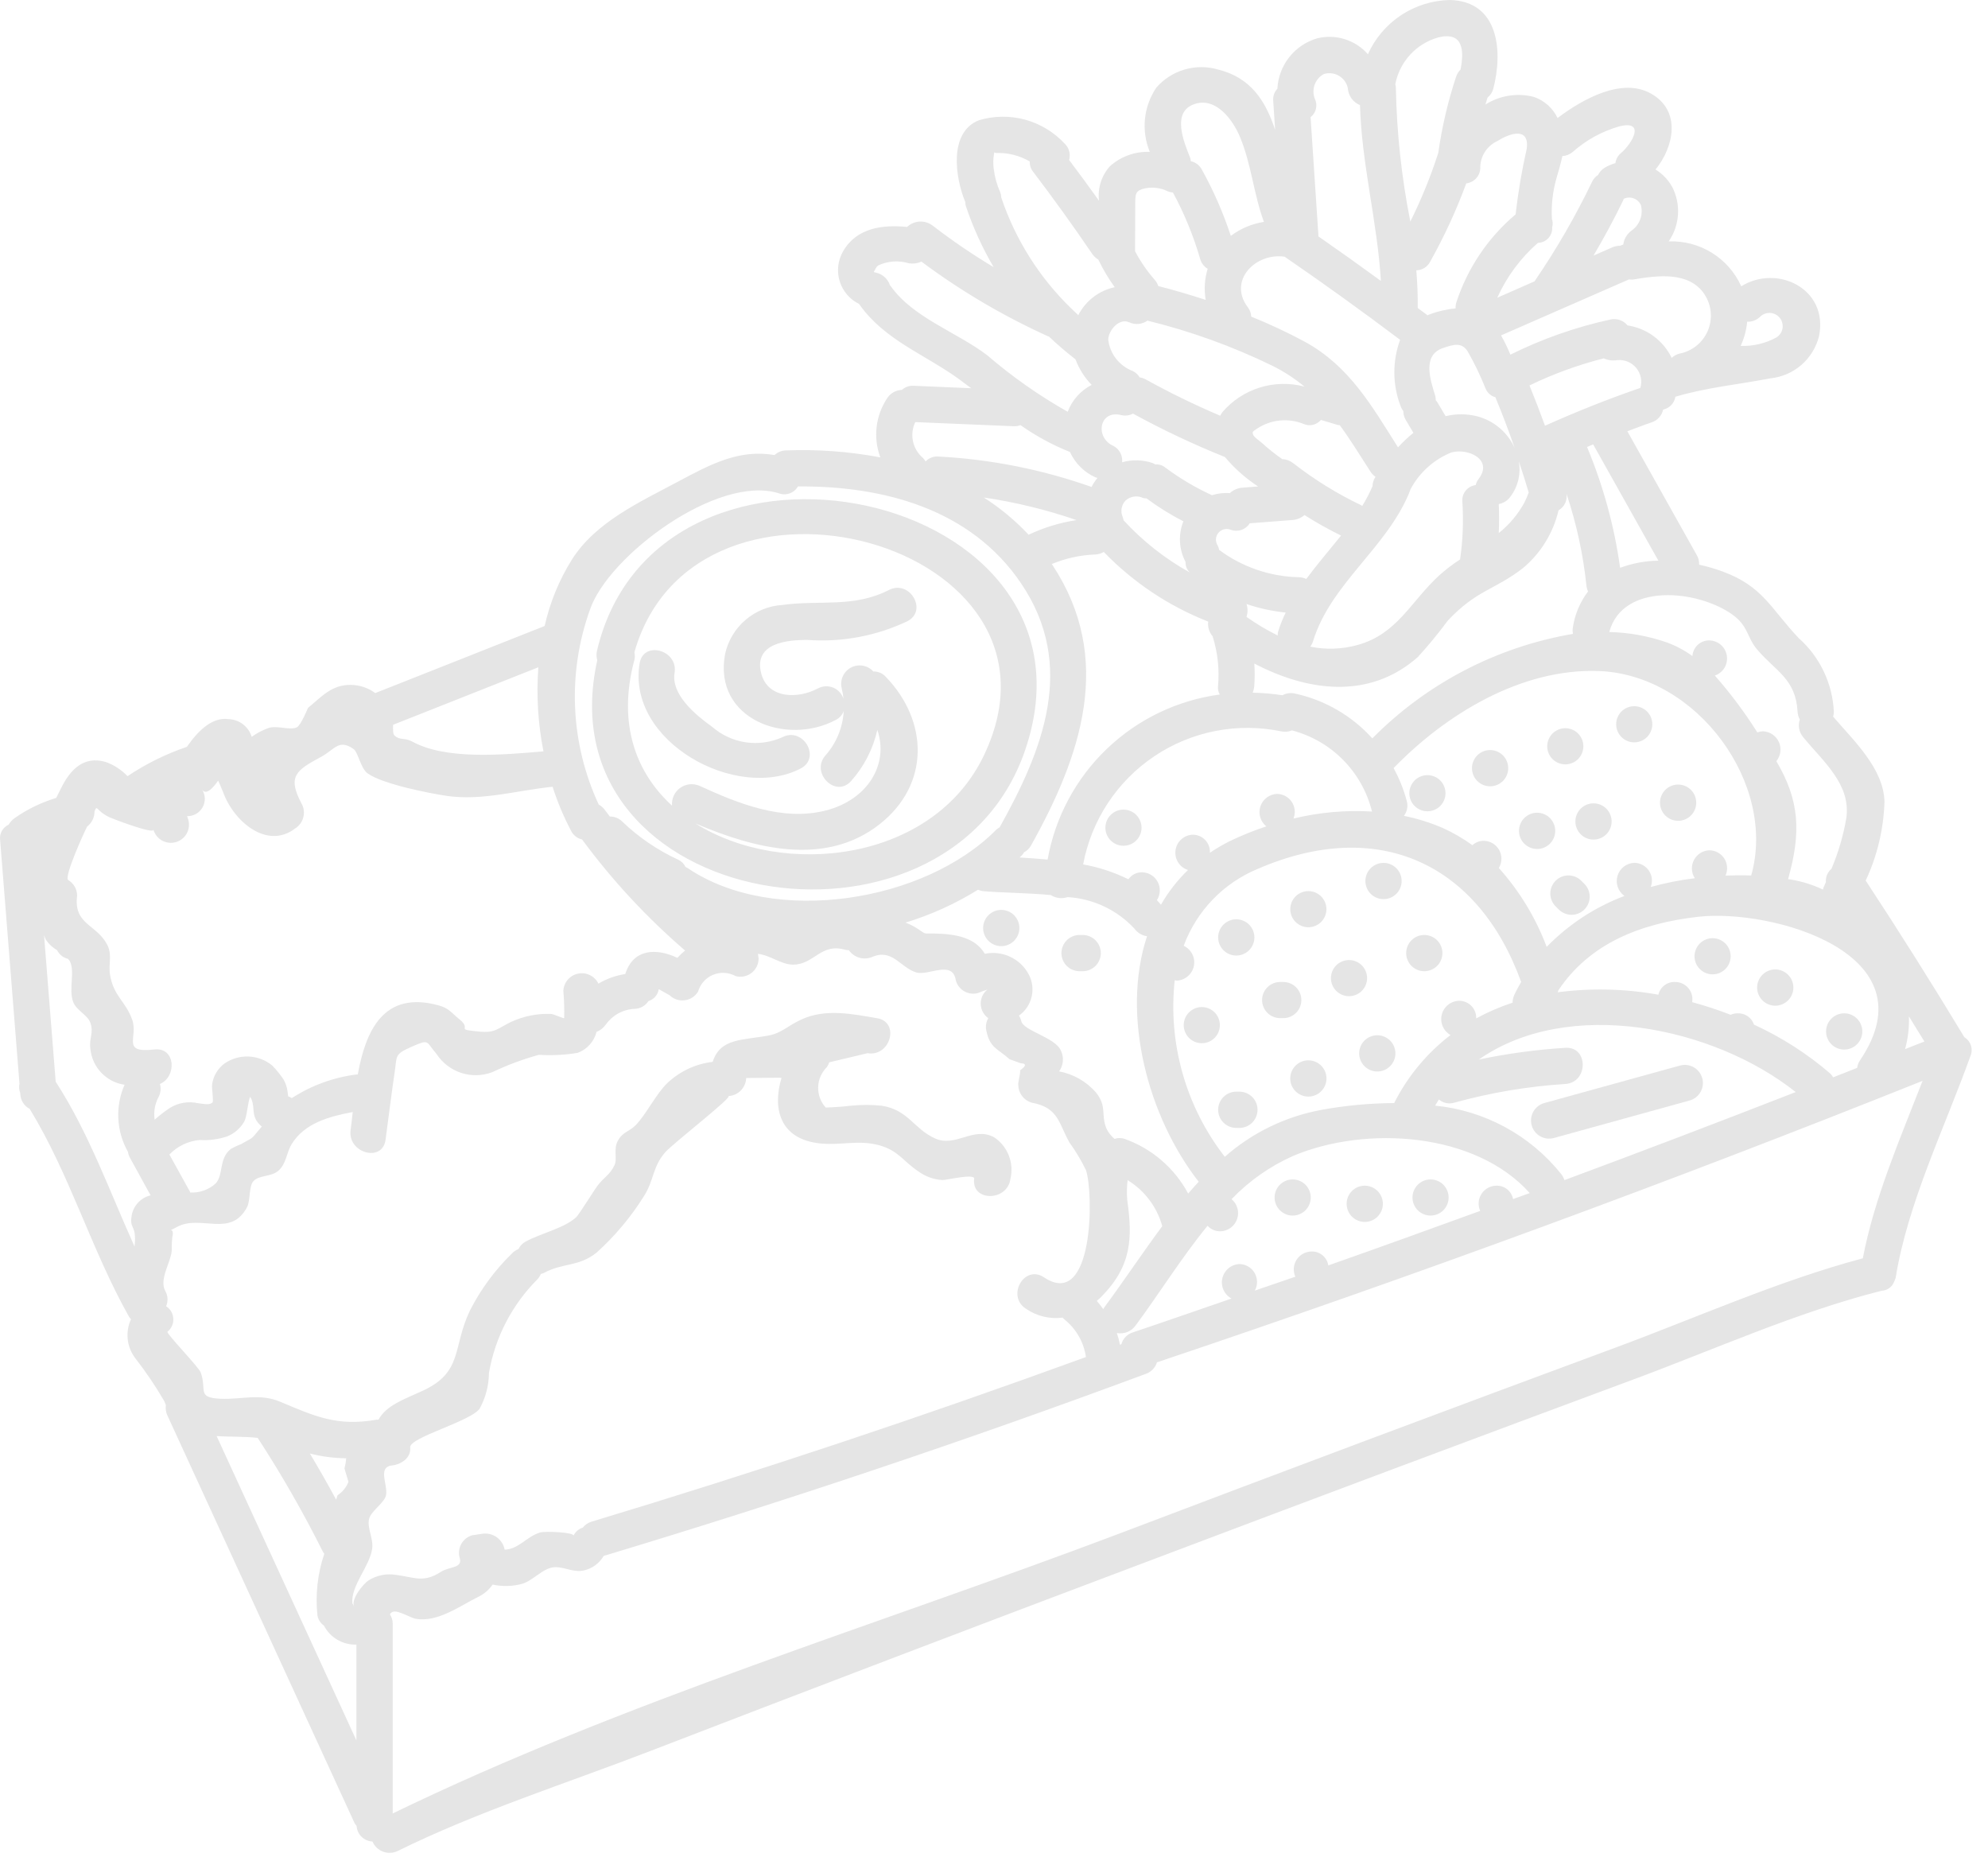 <svg width="121" height="113" viewBox="0 0 121 113" fill="none" xmlns="http://www.w3.org/2000/svg">
<path d="M48.733 46.77C49.995 46.118 48.88 44.214 47.62 44.865C46.92 45.18 46.145 45.288 45.386 45.175C44.627 45.062 43.916 44.733 43.338 44.228C42.375 43.54 40.838 42.289 41.058 40.951C41.292 39.562 39.167 38.965 38.932 40.364C38.132 45.129 44.808 48.798 48.733 46.77Z" fill="#E5E5E5"/>
<path d="M62.401 45.636C67.801 29.764 40.017 23.919 36.333 39.617C36.29 39.803 36.297 39.998 36.354 40.181C32.956 55.421 57.665 59.547 62.401 45.636ZM38.601 40.215C38.647 40.046 38.65 39.869 38.612 39.698C42.334 26.598 66.068 33.014 59.893 45.958C56.793 52.465 47.693 53.476 42.329 50.115C45.884 51.634 50.202 52.772 53.529 50.168C56.619 47.747 56.513 43.883 53.914 41.19C53.819 41.084 53.701 41.001 53.571 40.945C53.44 40.889 53.298 40.861 53.156 40.865C52.99 40.681 52.767 40.557 52.523 40.513C52.278 40.469 52.026 40.507 51.806 40.621C51.586 40.736 51.409 40.92 51.304 41.145C51.199 41.37 51.172 41.623 51.226 41.865C51.279 42.083 51.316 42.304 51.338 42.527C51.289 42.374 51.207 42.233 51.097 42.115C50.988 41.997 50.853 41.905 50.704 41.845C50.554 41.785 50.394 41.759 50.233 41.769C50.072 41.778 49.916 41.823 49.774 41.9C48.613 42.526 46.722 42.564 46.325 40.957C45.873 39.128 47.916 38.934 49.18 38.947C51.259 39.093 53.34 38.701 55.224 37.809C56.49 37.165 55.375 35.261 54.111 35.904C51.938 37.011 49.911 36.499 47.626 36.817C46.8 36.867 46.011 37.184 45.381 37.722C44.751 38.259 44.313 38.987 44.134 39.796C43.384 43.78 47.887 45.423 50.887 43.804C51.104 43.691 51.271 43.5 51.353 43.27C51.299 44.269 50.909 45.221 50.245 45.97C49.309 47.03 50.863 48.596 51.805 47.529C52.593 46.645 53.142 45.575 53.399 44.42C54.116 46.52 52.805 48.671 50.28 49.32C47.636 50.003 44.932 48.903 42.568 47.82C42.377 47.739 42.169 47.709 41.963 47.732C41.758 47.755 41.561 47.832 41.394 47.953C41.226 48.075 41.093 48.238 41.007 48.427C40.921 48.615 40.885 48.823 40.903 49.029C38.708 47.03 37.585 44.054 38.597 40.215H38.601Z" fill="#E5E5E5"/>
<path d="M119.562 63.124C117.621 59.908 115.619 56.73 113.556 53.591C114.259 52.085 114.648 50.452 114.699 48.791C114.648 46.773 112.842 45.091 111.573 43.613C111.603 43.516 111.617 43.415 111.617 43.313C111.578 42.461 111.368 41.626 111 40.856C110.632 40.086 110.114 39.398 109.476 38.832C107.752 37.008 107.306 35.682 104.825 34.772C104.366 34.605 103.896 34.469 103.418 34.365C103.428 34.168 103.382 33.973 103.285 33.801L99.05 26.247C99.542 26.066 100.03 25.872 100.528 25.703C100.702 25.646 100.858 25.544 100.981 25.409C101.104 25.273 101.189 25.107 101.228 24.928C101.409 24.89 101.576 24.8 101.706 24.669C101.837 24.538 101.927 24.371 101.964 24.19C101.964 24.175 101.964 24.16 101.973 24.144C103.894 23.576 105.812 23.4 107.773 23.023C108.468 22.948 109.123 22.662 109.649 22.202C110.175 21.743 110.548 21.133 110.716 20.455C111.303 17.561 108.154 16.066 105.981 17.425C105.602 16.581 104.979 15.869 104.191 15.382C103.404 14.895 102.489 14.655 101.564 14.692C101.896 14.212 102.091 13.652 102.13 13.069C102.169 12.487 102.05 11.906 101.785 11.386C101.543 10.948 101.191 10.58 100.765 10.317C101.897 8.923 102.348 6.723 100.465 5.683C98.717 4.716 96.365 6.002 94.802 7.183C94.659 6.884 94.458 6.616 94.211 6.396C93.963 6.175 93.675 6.006 93.361 5.898C92.864 5.769 92.345 5.744 91.837 5.824C91.33 5.904 90.844 6.088 90.41 6.363C90.451 6.22 90.498 6.078 90.542 5.935C90.713 5.799 90.836 5.612 90.89 5.4C91.478 3.147 91.247 0.079 88.249 0C87.19 0.02 86.158 0.341 85.275 0.925C84.391 1.51 83.692 2.333 83.259 3.3C82.883 2.873 82.398 2.557 81.855 2.386C81.313 2.215 80.734 2.196 80.181 2.33C79.507 2.524 78.909 2.925 78.473 3.475C78.037 4.025 77.784 4.698 77.748 5.399C77.655 5.497 77.585 5.614 77.541 5.742C77.497 5.87 77.482 6.006 77.495 6.14C77.534 6.728 77.573 7.316 77.611 7.903C77.045 6.185 76.154 4.722 74.132 4.23C73.467 4.036 72.761 4.037 72.097 4.232C71.432 4.427 70.837 4.808 70.382 5.33C69.997 5.898 69.758 6.553 69.689 7.236C69.619 7.919 69.72 8.609 69.982 9.243C69.09 9.207 68.22 9.52 67.556 10.117C67.301 10.399 67.11 10.732 66.996 11.095C66.881 11.457 66.846 11.84 66.892 12.217C66.297 11.383 65.691 10.557 65.073 9.738C65.122 9.564 65.124 9.381 65.077 9.206C65.031 9.032 64.938 8.874 64.808 8.748C64.159 8.045 63.326 7.539 62.403 7.285C61.48 7.032 60.505 7.043 59.588 7.316C57.721 8.044 58.141 10.829 58.752 12.293C58.753 12.366 58.761 12.44 58.778 12.511C59.212 13.816 59.782 15.072 60.478 16.258C59.193 15.489 57.953 14.645 56.767 13.73C56.541 13.556 56.259 13.469 55.974 13.484C55.689 13.498 55.419 13.614 55.211 13.811C53.719 13.664 52.135 13.859 51.311 15.301C51.155 15.573 51.056 15.874 51.02 16.186C50.985 16.498 51.015 16.814 51.107 17.114C51.199 17.415 51.352 17.692 51.556 17.931C51.76 18.17 52.011 18.364 52.293 18.501C52.301 18.512 52.304 18.523 52.312 18.534C53.851 20.709 56.268 21.55 58.365 23.07C58.618 23.254 58.865 23.44 59.112 23.627L55.608 23.477C55.479 23.469 55.349 23.487 55.227 23.53C55.104 23.573 54.992 23.64 54.896 23.728C54.722 23.733 54.551 23.779 54.398 23.862C54.244 23.946 54.113 24.065 54.015 24.209C53.658 24.735 53.433 25.339 53.358 25.97C53.282 26.601 53.359 27.241 53.582 27.836C51.686 27.478 49.755 27.336 47.826 27.412C47.572 27.419 47.33 27.519 47.145 27.693C45.003 27.329 43.287 28.231 41.28 29.305C38.966 30.544 36.28 31.751 34.82 34.037C34.037 35.286 33.472 36.659 33.15 38.098L22.853 42.175L22.842 42.182C22.416 41.864 21.901 41.689 21.369 41.682C20.177 41.657 19.569 42.414 18.745 43.082C18.745 43.082 18.322 44.12 18.081 44.256C17.681 44.479 16.838 44.116 16.319 44.314C15.963 44.443 15.627 44.621 15.319 44.841C15.226 44.536 15.039 44.268 14.785 44.074C14.531 43.881 14.222 43.773 13.903 43.764C12.903 43.632 12.055 44.476 11.372 45.453C10.096 45.886 8.882 46.486 7.762 47.236C7.385 46.84 6.919 46.541 6.402 46.362C5.094 46 4.291 46.83 3.746 47.911C3.646 48.111 3.534 48.332 3.421 48.561C2.512 48.833 1.653 49.251 0.878 49.798C0.734 49.904 0.613 50.038 0.521 50.192C0.347 50.272 0.203 50.405 0.111 50.573C0.018 50.74 -0.018 50.933 0.008 51.123C0.402 56.069 0.794 61.015 1.186 65.961C1.143 66.143 1.158 66.333 1.229 66.506L1.237 66.606C1.249 66.79 1.308 66.967 1.408 67.121C1.508 67.276 1.646 67.401 1.809 67.487C4.261 71.496 5.56 76.07 7.869 80.163C7.901 80.206 7.936 80.246 7.974 80.284C7.798 80.664 7.729 81.085 7.773 81.501C7.818 81.918 7.975 82.315 8.227 82.649C8.872 83.477 9.461 84.347 9.989 85.254C10.031 85.349 10.062 85.425 10.096 85.507C10.065 85.717 10.094 85.931 10.181 86.125L21.581 110.953C21.616 111.013 21.657 111.069 21.704 111.12C21.719 111.37 21.826 111.606 22.004 111.782C22.183 111.958 22.42 112.062 22.67 112.073C22.731 112.215 22.819 112.343 22.931 112.449C23.043 112.555 23.175 112.637 23.319 112.691C23.464 112.744 23.618 112.768 23.771 112.76C23.925 112.752 24.076 112.712 24.214 112.644C29.082 110.244 34.42 108.553 39.475 106.604C49.531 102.728 59.602 98.89 69.687 95.089C79.549 91.361 89.422 87.663 99.306 83.994C104.289 82.151 109.359 79.858 114.527 78.552C114.692 78.546 114.851 78.491 114.985 78.396C115.119 78.301 115.223 78.168 115.283 78.015C115.292 77.997 115.297 77.977 115.305 77.958C115.337 77.894 115.363 77.827 115.381 77.758C116.115 73.207 118.381 68.598 119.931 64.268C120.019 64.065 120.03 63.837 119.962 63.626C119.895 63.416 119.752 63.237 119.562 63.124V63.124ZM106.341 19.579C106.62 19.59 106.893 19.492 107.101 19.306C107.179 19.221 107.273 19.154 107.379 19.109C107.484 19.064 107.598 19.041 107.713 19.044C107.828 19.046 107.941 19.073 108.045 19.122C108.148 19.172 108.24 19.243 108.314 19.331C108.388 19.419 108.442 19.521 108.473 19.632C108.505 19.742 108.512 19.858 108.495 19.971C108.477 20.085 108.436 20.194 108.374 20.29C108.311 20.386 108.229 20.468 108.132 20.53C107.464 20.899 106.708 21.079 105.945 21.05C106.161 20.586 106.295 20.089 106.341 19.579ZM113.217 64.518C113.12 64.659 113.058 64.82 113.036 64.99C112.55 65.182 112.062 65.372 111.575 65.564C111.528 65.479 111.47 65.402 111.401 65.334C110 64.129 108.436 63.127 106.756 62.357C106.688 62.15 106.555 61.97 106.375 61.846C106.196 61.722 105.981 61.66 105.763 61.669C105.615 61.669 105.469 61.699 105.332 61.757C104.567 61.46 103.786 61.204 102.993 60.989C103.02 60.837 103.013 60.682 102.972 60.533C102.932 60.385 102.859 60.247 102.759 60.13C102.659 60.013 102.535 59.919 102.395 59.855C102.255 59.792 102.102 59.76 101.948 59.762C101.716 59.754 101.488 59.826 101.304 59.967C101.119 60.108 100.99 60.31 100.937 60.536C98.915 60.172 96.848 60.122 94.81 60.388C94.828 60.347 94.844 60.305 94.855 60.262C96.761 57.414 99.848 56.188 103.379 55.792C107.794 55.297 117.631 57.987 113.217 64.518ZM90.093 73.693C87.015 74.811 83.937 75.927 80.847 77.011C80.81 76.769 80.685 76.549 80.496 76.393C80.308 76.237 80.068 76.155 79.823 76.164C79.642 76.166 79.465 76.213 79.307 76.301C79.149 76.388 79.015 76.514 78.917 76.666C78.82 76.818 78.762 76.993 78.748 77.173C78.735 77.353 78.766 77.534 78.84 77.699C78.019 77.984 77.195 78.261 76.374 78.544C76.465 78.379 76.512 78.194 76.51 78.006C76.508 77.818 76.457 77.633 76.363 77.47C76.269 77.308 76.134 77.172 75.972 77.077C75.809 76.981 75.625 76.93 75.437 76.927C75.193 76.938 74.959 77.029 74.771 77.185C74.583 77.342 74.452 77.556 74.398 77.794C74.343 78.033 74.369 78.283 74.47 78.505C74.571 78.728 74.743 78.911 74.958 79.027C72.958 79.713 70.958 80.414 68.952 81.086C68.784 81.138 68.632 81.231 68.51 81.357C68.387 81.483 68.299 81.638 68.252 81.808L68.167 81.839C68.12 81.597 68.057 81.358 67.977 81.125C68.19 81.166 68.41 81.145 68.612 81.065C68.813 80.985 68.987 80.849 69.114 80.673C70.526 78.773 71.903 76.549 73.499 74.598C73.598 74.709 73.72 74.796 73.856 74.854C73.993 74.912 74.14 74.94 74.288 74.935C74.512 74.927 74.729 74.851 74.909 74.718C75.089 74.585 75.224 74.4 75.297 74.188C75.37 73.975 75.377 73.746 75.316 73.531C75.256 73.314 75.132 73.122 74.96 72.978C76.036 71.858 77.32 70.959 78.741 70.332C83.179 68.483 89.808 68.911 93.108 72.609C92.77 72.733 92.429 72.85 92.092 72.974C92.048 72.739 91.921 72.527 91.734 72.377C91.547 72.228 91.312 72.15 91.073 72.159C90.893 72.161 90.716 72.208 90.558 72.296C90.4 72.384 90.266 72.51 90.169 72.662C90.072 72.814 90.014 72.988 90.001 73.168C89.988 73.348 90.019 73.528 90.093 73.693ZM64.573 63.941C64.218 63.119 62.283 62.741 62.158 62.135C62.13 62.019 62.083 61.909 62.018 61.809C62.407 61.534 62.682 61.126 62.791 60.661C62.9 60.197 62.835 59.71 62.609 59.29C62.358 58.823 61.963 58.45 61.482 58.226C61.002 58.002 60.461 57.939 59.942 58.047C59.342 57.034 58.142 56.841 56.87 56.812C56.132 56.795 56.436 56.901 55.812 56.496C55.591 56.357 55.357 56.241 55.112 56.149C56.664 55.676 58.148 55.003 59.527 54.147C59.616 54.186 59.71 54.214 59.806 54.23C60.941 54.336 62.453 54.33 63.956 54.472C64.106 54.568 64.275 54.628 64.452 54.65C64.629 54.672 64.808 54.654 64.976 54.597C66.531 54.687 67.991 55.375 69.049 56.518C69.139 56.642 69.253 56.747 69.385 56.826C69.517 56.905 69.663 56.956 69.815 56.977C68.222 61.807 69.878 67.977 72.959 71.919C72.742 72.153 72.528 72.392 72.318 72.637C71.493 71.098 70.128 69.918 68.486 69.323C68.278 69.243 68.049 69.239 67.839 69.313C67.635 69.143 67.468 68.933 67.35 68.695C66.984 67.826 67.402 67.364 66.708 66.487C66.125 65.819 65.334 65.366 64.462 65.203C64.592 65.022 64.671 64.809 64.691 64.587C64.71 64.365 64.67 64.142 64.573 63.941V63.941ZM64.06 34.388C64.046 34.367 64.03 34.348 64.016 34.327C64.857 33.976 65.753 33.779 66.663 33.746C66.846 33.739 67.024 33.685 67.181 33.591C68.972 35.443 71.14 36.889 73.538 37.83C73.517 37.99 73.531 38.152 73.577 38.306C73.623 38.46 73.702 38.602 73.807 38.724C74.119 39.714 74.23 40.757 74.132 41.791C74.121 41.957 74.159 42.123 74.242 42.267C71.656 42.613 69.247 43.773 67.363 45.579C65.479 47.385 64.219 49.743 63.763 52.312C63.191 52.26 62.618 52.22 62.054 52.185C62.106 52.135 62.164 52.09 62.214 52.039C62.256 51.986 62.293 51.93 62.324 51.87C62.504 51.779 62.653 51.636 62.751 51.46C65.817 45.976 67.82 40.088 64.06 34.388V34.388ZM62.623 32.535C62.623 32.535 62.615 32.544 62.61 32.547C61.798 31.679 60.88 30.917 59.878 30.277C61.798 30.56 63.688 31.02 65.522 31.652C64.518 31.805 63.542 32.102 62.623 32.535V32.535ZM92.439 28.055C92.647 28.691 92.856 29.327 93.045 29.971C92.972 30.176 92.886 30.376 92.789 30.571C92.398 31.294 91.865 31.93 91.222 32.441C91.249 31.856 91.25 31.268 91.222 30.677C91.502 30.624 91.752 30.468 91.922 30.239C92.157 29.932 92.324 29.578 92.413 29.202C92.502 28.826 92.511 28.435 92.439 28.055V28.055ZM95.339 30.032C95.956 31.869 96.367 33.769 96.565 35.696C96.582 35.8 96.612 35.901 96.656 35.996C96.157 36.654 95.836 37.429 95.723 38.247C95.712 38.357 95.717 38.468 95.738 38.577C91.103 39.368 86.832 41.592 83.527 44.937C82.276 43.55 80.618 42.593 78.791 42.203C78.541 42.151 78.281 42.189 78.057 42.312C77.458 42.221 76.853 42.168 76.247 42.156C76.293 42.039 76.324 41.916 76.337 41.791C76.375 41.322 76.377 40.851 76.343 40.382C79.532 42.05 83.304 42.625 86.293 39.991C86.942 39.28 87.553 38.537 88.125 37.763C89.903 35.883 90.946 35.925 92.701 34.57C93.782 33.663 94.54 32.431 94.861 31.057C95.037 30.957 95.178 30.804 95.264 30.621C95.35 30.437 95.376 30.231 95.34 30.032H95.339ZM104.046 51.747C103.851 51.752 103.66 51.81 103.494 51.913C103.329 52.017 103.193 52.163 103.103 52.336C103.012 52.509 102.969 52.703 102.978 52.899C102.987 53.094 103.048 53.283 103.155 53.447C102.249 53.559 101.353 53.737 100.473 53.98C100.536 53.817 100.558 53.64 100.538 53.466C100.518 53.292 100.455 53.126 100.356 52.982C100.258 52.837 100.125 52.719 99.97 52.637C99.816 52.555 99.643 52.512 99.468 52.511C99.237 52.52 99.014 52.602 98.831 52.744C98.648 52.887 98.514 53.083 98.449 53.306C98.383 53.528 98.389 53.765 98.465 53.984C98.542 54.203 98.685 54.393 98.874 54.526C97.087 55.198 95.47 56.256 94.139 57.626C93.475 55.859 92.488 54.232 91.228 52.826C91.327 52.662 91.381 52.474 91.385 52.283C91.389 52.091 91.342 51.902 91.249 51.734C91.156 51.566 91.021 51.425 90.857 51.326C90.692 51.227 90.505 51.173 90.313 51.17C90.056 51.166 89.808 51.262 89.619 51.437C89.054 51.029 88.449 50.678 87.814 50.389C87.053 50.062 86.26 49.815 85.448 49.651C85.547 49.525 85.614 49.377 85.644 49.219C85.674 49.062 85.667 48.899 85.622 48.745C85.437 48.048 85.168 47.377 84.822 46.745C87.994 43.473 92.592 40.655 97.335 40.839C103.321 41.073 108.16 47.734 106.587 53.281C106.069 53.261 105.546 53.268 105.023 53.287C105.098 53.122 105.131 52.941 105.118 52.761C105.106 52.58 105.049 52.405 104.952 52.252C104.855 52.1 104.721 51.973 104.563 51.885C104.405 51.797 104.227 51.749 104.046 51.747V51.747ZM88.287 62.991C86.846 64.094 85.672 65.51 84.856 67.131C83.371 67.14 81.889 67.278 80.428 67.545C78.245 67.947 76.211 68.934 74.545 70.402L74.532 70.381C72.171 67.333 71.084 63.487 71.5 59.654C71.54 59.664 71.581 59.673 71.622 59.679C71.871 59.668 72.109 59.574 72.298 59.412C72.487 59.25 72.617 59.03 72.666 58.785C72.715 58.541 72.68 58.288 72.568 58.065C72.455 57.843 72.272 57.665 72.046 57.559C72.433 56.511 73.033 55.555 73.807 54.75C74.582 53.945 75.514 53.309 76.546 52.882C83.887 49.699 89.974 52.544 92.585 59.76C92.442 60.016 92.296 60.271 92.171 60.544C92.102 60.694 92.065 60.856 92.062 61.021C91.297 61.273 90.557 61.593 89.85 61.978C89.855 61.837 89.831 61.696 89.78 61.565C89.729 61.433 89.651 61.313 89.552 61.213C89.453 61.112 89.334 61.033 89.203 60.981C89.072 60.928 88.931 60.903 88.79 60.906C88.548 60.916 88.315 61.004 88.128 61.158C87.941 61.312 87.808 61.523 87.751 61.759C87.695 61.994 87.716 62.242 87.813 62.465C87.909 62.687 88.076 62.872 88.287 62.991ZM69.524 53.086C69.359 53.081 69.195 53.117 69.048 53.191C68.9 53.266 68.774 53.376 68.68 53.512C67.809 53.082 66.882 52.778 65.926 52.607C66.174 51.274 66.686 50.005 67.432 48.873C68.178 47.741 69.142 46.77 70.269 46.016C71.395 45.262 72.661 44.741 73.992 44.483C75.323 44.226 76.692 44.237 78.018 44.516C78.226 44.553 78.439 44.531 78.634 44.45C79.808 44.756 80.877 45.371 81.732 46.231C82.587 47.091 83.196 48.165 83.495 49.34C83.5 49.36 83.513 49.37 83.519 49.389C81.909 49.292 80.293 49.436 78.725 49.817C78.793 49.652 78.819 49.474 78.801 49.297C78.783 49.12 78.722 48.95 78.624 48.801C78.525 48.653 78.391 48.532 78.235 48.447C78.078 48.363 77.903 48.318 77.725 48.317C77.499 48.325 77.281 48.403 77.1 48.539C76.919 48.675 76.784 48.863 76.714 49.078C76.643 49.293 76.64 49.525 76.705 49.741C76.769 49.958 76.899 50.15 77.076 50.291C76.304 50.547 75.549 50.853 74.816 51.207C74.41 51.412 74.017 51.643 73.641 51.899C73.649 51.755 73.628 51.612 73.578 51.477C73.527 51.342 73.45 51.219 73.35 51.116C73.25 51.012 73.129 50.931 72.996 50.876C72.863 50.822 72.72 50.795 72.576 50.799C72.319 50.813 72.075 50.917 71.886 51.093C71.698 51.269 71.577 51.505 71.546 51.761C71.514 52.017 71.573 52.276 71.712 52.492C71.851 52.709 72.062 52.87 72.308 52.947C71.661 53.57 71.107 54.282 70.662 55.062C70.58 54.968 70.501 54.869 70.416 54.781C70.522 54.617 70.582 54.428 70.59 54.234C70.599 54.039 70.555 53.846 70.465 53.673C70.374 53.501 70.239 53.356 70.074 53.252C69.909 53.149 69.719 53.092 69.524 53.086V53.086ZM78.254 37.279C78.069 37.658 77.913 38.051 77.788 38.454C77.773 38.527 77.766 38.601 77.767 38.675C77.106 38.347 76.47 37.968 75.867 37.542C75.953 37.288 75.953 37.013 75.867 36.759C76.64 37.023 77.441 37.197 78.254 37.279ZM74.208 33.469C74.19 33.379 74.161 33.291 74.12 33.209C74.041 33.092 74.002 32.953 74.009 32.812C74.016 32.671 74.069 32.536 74.159 32.427C74.249 32.319 74.372 32.242 74.509 32.21C74.647 32.177 74.791 32.19 74.92 32.246C75.129 32.32 75.356 32.32 75.564 32.248C75.773 32.175 75.951 32.033 76.068 31.846L78.673 31.646C78.941 31.626 79.195 31.521 79.399 31.346C80.117 31.802 80.86 32.219 81.624 32.594C80.918 33.473 80.178 34.33 79.508 35.234C79.366 35.167 79.211 35.131 79.054 35.128C77.306 35.091 75.612 34.511 74.208 33.469V33.469ZM89.895 25.332C89.269 25.176 88.615 25.175 87.988 25.327L87.462 24.442C87.44 24.407 87.41 24.391 87.386 24.359C87.389 24.274 87.381 24.189 87.362 24.106C87.062 23.137 86.544 21.619 87.818 21.185C88.443 20.973 88.972 20.791 89.342 21.406C89.747 22.118 90.103 22.857 90.408 23.617C90.457 23.752 90.538 23.873 90.644 23.97C90.75 24.067 90.878 24.137 91.017 24.173C91.433 25.188 91.828 26.211 92.184 27.247C91.969 26.778 91.653 26.363 91.257 26.032C90.862 25.701 90.398 25.462 89.899 25.332H89.895ZM88.351 27.532C89.364 27.259 90.888 27.971 90.007 29.132C89.917 29.247 89.852 29.38 89.816 29.522C89.575 29.552 89.356 29.676 89.204 29.866C89.053 30.056 88.983 30.298 89.008 30.54C89.083 31.711 89.036 32.886 88.868 34.047C88.415 34.34 87.986 34.669 87.584 35.03C85.859 36.616 85.048 38.582 82.63 39.253C81.691 39.515 80.702 39.549 79.747 39.353C79.82 39.259 79.876 39.154 79.914 39.042C80.991 35.489 84.474 33.312 85.83 29.847C85.831 29.837 85.831 29.828 85.83 29.818C86.369 28.776 87.265 27.963 88.355 27.529L88.351 27.532ZM83.713 29.032C83.601 29.199 83.54 29.394 83.538 29.595C83.356 30.009 83.147 30.41 82.91 30.795C82.886 30.781 82.875 30.76 82.848 30.747C81.385 30.048 80.002 29.193 78.723 28.196C78.53 28.041 78.293 27.952 78.045 27.943C77.607 27.636 77.188 27.302 76.791 26.943C76.65 26.814 76.306 26.598 76.261 26.428C76.216 26.258 76.261 26.26 76.503 26.091C76.919 25.813 77.398 25.641 77.896 25.592C78.394 25.542 78.897 25.616 79.36 25.807C79.537 25.882 79.734 25.898 79.921 25.852C80.108 25.807 80.275 25.703 80.399 25.556L81.437 25.867C81.474 25.873 81.51 25.876 81.547 25.877C82.18 26.744 82.764 27.689 83.406 28.689C83.488 28.818 83.594 28.93 83.72 29.017L83.713 29.032ZM76.569 29.606L75.627 29.679C75.34 29.699 75.068 29.815 74.856 30.01C74.488 29.984 74.118 30.027 73.766 30.137C72.74 29.667 71.768 29.088 70.866 28.409C70.707 28.297 70.512 28.247 70.318 28.267C70.272 28.237 70.225 28.21 70.175 28.187C69.57 27.977 68.914 27.958 68.297 28.132C68.319 27.934 68.281 27.733 68.188 27.557C68.095 27.38 67.951 27.235 67.775 27.141C66.63 26.641 66.894 24.934 68.23 25.259C68.476 25.321 68.736 25.29 68.961 25.172C70.772 26.163 72.641 27.045 74.556 27.815C75.137 28.507 75.817 29.11 76.573 29.604L76.569 29.606ZM72.159 34.206C72.154 34.323 72.175 34.44 72.218 34.549C72.262 34.657 72.328 34.756 72.412 34.837C70.911 34.002 69.553 32.932 68.39 31.668C68.374 31.589 68.352 31.511 68.323 31.436C68.257 31.274 68.238 31.096 68.27 30.924C68.302 30.752 68.384 30.592 68.504 30.465C68.649 30.334 68.83 30.249 69.024 30.221C69.217 30.194 69.415 30.226 69.59 30.312C69.654 30.326 69.719 30.333 69.784 30.331C70.491 30.858 71.242 31.325 72.027 31.726C71.868 32.124 71.797 32.553 71.821 32.981C71.844 33.409 71.961 33.828 72.163 34.206H72.159ZM67.015 78.936C68.908 77.03 68.929 75.314 68.609 73.022C68.577 72.622 68.584 72.22 68.632 71.822C69.666 72.453 70.42 73.454 70.742 74.622C69.533 76.246 68.401 77.962 67.209 79.57C67.187 79.602 67.167 79.635 67.149 79.67C67.027 79.497 66.896 79.33 66.756 79.17C66.846 79.089 66.935 79.02 67.019 78.936H67.015ZM87.349 67.287C87.428 67.165 87.497 67.029 87.58 66.912C87.707 67.021 87.86 67.096 88.023 67.13C88.187 67.165 88.357 67.156 88.517 67.107C90.724 66.497 92.987 66.115 95.272 65.969C96.682 65.881 96.692 63.674 95.272 63.769C93.502 63.879 91.743 64.118 90.008 64.483C95.461 60.666 104.271 62.469 109.297 66.461C104.618 68.286 99.925 70.073 95.219 71.821C95.175 71.685 95.108 71.557 95.019 71.445C94.082 70.276 92.921 69.306 91.604 68.592C90.287 67.878 88.84 67.434 87.349 67.287V67.287ZM105.449 37.408C106.424 38.108 106.314 38.775 106.943 39.521C108.048 40.832 109.298 41.296 109.41 43.307C109.418 43.476 109.465 43.641 109.546 43.79C109.485 43.97 109.471 44.163 109.506 44.349C109.541 44.536 109.624 44.711 109.746 44.856C110.969 46.351 112.683 47.741 112.373 49.811C112.191 50.863 111.889 51.89 111.473 52.873C111.357 52.971 111.265 53.095 111.206 53.236C111.147 53.376 111.122 53.528 111.134 53.68C111.082 53.799 111.034 53.923 110.979 54.04C110.97 54.073 110.963 54.106 110.957 54.14C110.335 53.844 109.675 53.638 108.996 53.526C108.942 53.518 108.885 53.513 108.831 53.505C109.638 50.648 109.531 48.713 108.117 46.323C108.249 46.163 108.334 45.968 108.361 45.762C108.388 45.556 108.357 45.347 108.271 45.157C108.186 44.968 108.048 44.807 107.876 44.691C107.703 44.576 107.501 44.511 107.293 44.505C107.18 44.51 107.068 44.533 106.961 44.573C106.192 43.353 105.328 42.197 104.375 41.114C104.619 41.03 104.825 40.864 104.959 40.644C105.092 40.424 105.144 40.163 105.106 39.909C105.067 39.654 104.941 39.421 104.748 39.25C104.555 39.08 104.309 38.982 104.051 38.974C103.788 38.967 103.532 39.062 103.338 39.24C103.144 39.418 103.026 39.664 103.01 39.927C102.538 39.584 102.022 39.308 101.475 39.105C100.34 38.708 99.15 38.492 97.948 38.463C98.763 35.447 103.299 35.871 105.451 37.408H105.449ZM100.937 34.121C100.142 34.133 99.355 34.28 98.609 34.556C98.257 32.029 97.58 29.558 96.596 27.204C96.72 27.152 96.843 27.096 96.968 27.045L100.937 34.121ZM99.837 23.6V23.609C97.867 24.284 95.937 25.059 94.037 25.909C93.737 25.086 93.422 24.27 93.092 23.457C94.54 22.756 96.055 22.204 97.614 21.809C97.868 21.926 98.151 21.964 98.427 21.918C98.643 21.895 98.861 21.926 99.062 22.007C99.264 22.088 99.442 22.217 99.582 22.383C99.721 22.549 99.818 22.747 99.864 22.959C99.909 23.171 99.902 23.391 99.842 23.6H99.837ZM103.742 17.911C103.957 18.235 104.088 18.607 104.123 18.993C104.159 19.38 104.098 19.77 103.947 20.127C103.795 20.485 103.558 20.799 103.255 21.043C102.952 21.286 102.594 21.451 102.212 21.522C102.038 21.567 101.878 21.657 101.747 21.781C101.494 21.258 101.118 20.804 100.649 20.459C100.181 20.115 99.636 19.89 99.061 19.804C98.936 19.652 98.772 19.538 98.586 19.475C98.4 19.412 98.2 19.402 98.008 19.447C95.902 19.907 93.861 20.625 91.93 21.583C91.765 21.181 91.576 20.79 91.362 20.412L99.147 17.005C99.227 17.016 99.308 17.019 99.389 17.013C100.849 16.771 102.789 16.485 103.747 17.911H103.742ZM99.876 12.495C99.949 12.777 99.934 13.075 99.834 13.349C99.733 13.623 99.552 13.859 99.313 14.027C99.174 14.128 99.056 14.256 98.967 14.403C98.879 14.551 98.822 14.715 98.799 14.886V14.886C98.736 14.903 98.675 14.926 98.617 14.956C98.45 14.954 98.283 14.988 98.13 15.056L96.988 15.556C97.636 14.456 98.249 13.33 98.805 12.172C98.816 12.149 98.813 12.126 98.823 12.102C98.918 12.056 99.021 12.029 99.127 12.024C99.232 12.019 99.338 12.035 99.436 12.072C99.535 12.108 99.626 12.165 99.702 12.238C99.779 12.31 99.84 12.398 99.881 12.495H99.876ZM93.608 14.779C93.728 14.777 93.846 14.75 93.955 14.7C94.064 14.651 94.162 14.58 94.243 14.491C94.324 14.403 94.386 14.299 94.425 14.186C94.465 14.072 94.481 13.953 94.472 13.833C94.521 13.667 94.516 13.49 94.457 13.327C94.411 12.49 94.505 11.652 94.735 10.846C94.86 10.402 95.002 9.955 95.093 9.5C95.326 9.486 95.547 9.397 95.725 9.247C96.538 8.525 97.502 7.995 98.546 7.695C100.161 7.286 99.376 8.705 98.659 9.317C98.473 9.47 98.353 9.689 98.324 9.928C98.088 9.993 97.863 10.09 97.654 10.217C97.488 10.322 97.354 10.471 97.268 10.647C97.11 10.747 96.984 10.889 96.904 11.058C95.903 13.143 94.745 15.148 93.441 17.058C93.427 17.078 93.42 17.099 93.407 17.119L91.132 18.119C91.707 16.84 92.551 15.7 93.608 14.779V14.779ZM90.097 10.13C90.112 9.8 90.218 9.48 90.403 9.206C90.589 8.933 90.847 8.716 91.148 8.58C91.906 8.098 93.09 7.715 92.927 9.042C92.627 10.364 92.4 11.701 92.247 13.048C90.569 14.463 89.319 16.32 88.639 18.408C88.604 18.525 88.59 18.647 88.597 18.769C88.031 18.822 87.475 18.953 86.945 19.159C86.92 19.168 86.905 19.183 86.881 19.192C86.862 19.176 86.849 19.159 86.829 19.144C86.65 19.009 86.468 18.88 86.289 18.744C86.301 17.976 86.268 17.212 86.204 16.452C86.378 16.449 86.548 16.399 86.696 16.307C86.844 16.215 86.965 16.085 87.044 15.93C87.903 14.401 88.639 12.805 89.244 11.159C89.492 11.131 89.719 11.008 89.878 10.817C90.037 10.625 90.116 10.379 90.097 10.13V10.13ZM87.561 2.272C89.094 1.906 89.111 3.134 88.896 4.232C88.773 4.355 88.68 4.505 88.625 4.67C88.127 6.181 87.764 7.734 87.54 9.309C87.078 10.741 86.51 12.135 85.84 13.482C85.305 10.797 85.01 8.069 84.96 5.331C84.955 5.263 84.943 5.196 84.924 5.131C85.052 4.455 85.367 3.829 85.833 3.324C86.299 2.818 86.898 2.454 87.561 2.272V2.272ZM80.046 6.057C79.924 5.78 79.91 5.467 80.007 5.181C80.104 4.894 80.305 4.654 80.57 4.508C80.723 4.46 80.884 4.444 81.044 4.462C81.203 4.48 81.357 4.531 81.495 4.613C81.633 4.694 81.753 4.803 81.846 4.934C81.939 5.064 82.004 5.213 82.036 5.37C82.051 5.593 82.128 5.808 82.259 5.989C82.39 6.171 82.569 6.312 82.776 6.396C82.876 9.996 83.833 13.506 84.049 17.096C82.79 16.176 81.521 15.271 80.24 14.382C80.24 14.366 80.247 14.355 80.246 14.339L79.769 7.128C79.928 7.006 80.041 6.834 80.092 6.64C80.142 6.446 80.126 6.241 80.046 6.057V6.057ZM78.19 15.622C80.57 17.257 82.913 18.944 85.218 20.681C84.743 21.977 84.75 23.401 85.239 24.692C85.279 24.809 85.338 24.918 85.414 25.015C85.413 25.205 85.464 25.392 85.561 25.556C85.717 25.818 85.873 26.08 86.028 26.341C85.693 26.611 85.38 26.907 85.091 27.225C83.491 24.697 82.136 22.291 79.433 20.806C78.37 20.233 77.276 19.72 76.155 19.269C76.149 19.061 76.075 18.861 75.946 18.698C74.724 17.068 76.425 15.366 78.19 15.622ZM72.731 6.322C74.053 5.906 75.064 7.346 75.478 8.347C76.171 10.024 76.306 11.822 76.928 13.503C76.197 13.618 75.505 13.91 74.914 14.355C74.456 12.961 73.867 11.613 73.155 10.33C73.088 10.198 72.993 10.084 72.876 9.994C72.759 9.904 72.624 9.841 72.479 9.81C72.475 9.746 72.464 9.682 72.446 9.62C72.059 8.647 71.271 6.784 72.731 6.324V6.322ZM69.085 15.288L69.097 12.339C69.097 11.801 69.126 11.578 69.697 11.463C70.16 11.371 70.641 11.432 71.066 11.638C71.171 11.682 71.281 11.709 71.394 11.72C72.087 13.004 72.642 14.358 73.049 15.759C73.119 16.01 73.282 16.225 73.506 16.359C73.317 16.971 73.276 17.619 73.385 18.25C72.43 17.939 71.468 17.656 70.499 17.409C70.449 17.261 70.37 17.125 70.265 17.009C69.805 16.483 69.409 15.905 69.084 15.287L69.085 15.288ZM68.727 19.613C68.904 19.697 69.101 19.732 69.296 19.714C69.492 19.697 69.679 19.627 69.838 19.513C72.46 20.154 75.005 21.073 77.432 22.254C78.134 22.601 78.794 23.029 79.397 23.528C78.504 23.292 77.563 23.311 76.681 23.584C75.799 23.858 75.011 24.373 74.408 25.073C74.352 25.149 74.313 25.224 74.267 25.299C72.711 24.638 71.19 23.897 69.711 23.077C69.603 23.021 69.486 22.984 69.365 22.967C69.268 22.802 69.125 22.668 68.953 22.583C68.552 22.433 68.201 22.175 67.936 21.839C67.672 21.503 67.504 21.1 67.453 20.675C67.461 20.121 68.108 19.333 68.727 19.615V19.613ZM60.498 9.379C60.513 9.336 60.521 9.292 60.524 9.247C60.524 9.273 60.551 9.309 60.647 9.312C61.358 9.289 62.062 9.467 62.676 9.826C62.665 10.057 62.741 10.285 62.889 10.463C64.129 12.094 65.325 13.756 66.477 15.449C66.575 15.595 66.705 15.716 66.857 15.803C66.859 15.812 66.861 15.82 66.864 15.829C67.142 16.407 67.471 16.959 67.848 17.478C67.376 17.579 66.932 17.784 66.548 18.078C66.165 18.372 65.852 18.748 65.631 19.178C65.519 19.078 65.411 18.972 65.302 18.868C65.28 18.84 65.248 18.819 65.223 18.793C63.268 16.906 61.797 14.575 60.935 11.998C60.937 11.899 60.919 11.801 60.883 11.709C60.677 11.254 60.542 10.771 60.483 10.275C60.443 9.977 60.448 9.675 60.498 9.379V9.379ZM54.218 17.419C54.202 17.398 54.185 17.382 54.169 17.363C54.096 17.14 53.957 16.945 53.771 16.802C53.586 16.66 53.361 16.576 53.127 16.563C53.376 16.591 53.135 16.592 53.2 16.51C53.292 16.395 53.3 16.266 53.454 16.153C54.038 15.88 54.702 15.834 55.317 16.023C55.578 16.065 55.844 16.03 56.085 15.923C58.485 17.712 61.071 19.237 63.798 20.47C63.813 20.477 63.827 20.47 63.842 20.48C64.357 20.97 64.896 21.432 65.458 21.866C65.676 22.448 66.012 22.979 66.445 23.425C65.772 23.769 65.251 24.353 64.986 25.061C63.241 24.074 61.596 22.919 60.076 21.611C58.227 20.208 55.575 19.337 54.218 17.419V17.419ZM55.708 25.688L61.703 25.94C61.843 25.945 61.983 25.922 62.115 25.874C63.051 26.534 64.061 27.083 65.125 27.508C65.435 28.191 65.983 28.738 66.667 29.047C66.71 29.066 66.755 29.069 66.799 29.084C66.659 29.254 66.538 29.439 66.437 29.635C63.438 28.574 60.301 27.951 57.124 27.784C56.979 27.771 56.832 27.791 56.695 27.843C56.559 27.895 56.436 27.977 56.336 28.084C56.294 28.007 56.241 27.936 56.18 27.873C55.87 27.613 55.656 27.257 55.57 26.861C55.485 26.466 55.533 26.053 55.708 25.688V25.688ZM35.908 37.104C37.008 33.847 43.667 28.847 47.408 30.023C47.62 30.102 47.852 30.103 48.064 30.026C48.276 29.95 48.455 29.8 48.567 29.605C53.74 29.561 59.08 30.959 62.151 35.505C65.531 40.505 63.489 45.618 60.843 50.351C60.775 50.387 60.711 50.43 60.652 50.48C56.308 54.9 47.118 56.385 41.865 52.837C41.819 52.809 41.772 52.783 41.723 52.76C41.628 52.562 41.467 52.404 41.267 52.314C40.013 51.735 38.863 50.95 37.867 49.993C37.769 49.895 37.652 49.818 37.524 49.767C37.395 49.715 37.258 49.69 37.119 49.693C37.024 49.562 36.919 49.44 36.825 49.308C36.725 49.165 36.594 49.047 36.441 48.963C34.709 45.234 34.518 40.973 35.908 37.104ZM23.928 44.109L32.767 40.609C32.64 42.321 32.745 44.043 33.077 45.727C30.533 45.948 27.133 46.242 25.107 45.139C24.595 44.861 24.367 45.082 24.016 44.766C23.908 44.671 23.917 44.401 23.926 44.109H23.928ZM7.998 74.095C7.91 74.632 8.191 74.673 8.214 75.226C8.225 75.439 8.216 75.652 8.189 75.863C6.66 72.479 5.416 68.963 3.389 65.828L2.681 56.915C2.71 57.007 2.745 57.097 2.788 57.184C2.963 57.45 3.2 57.671 3.477 57.827C3.54 57.958 3.631 58.072 3.744 58.163C3.857 58.253 3.989 58.317 4.13 58.35C4.166 58.383 4.2 58.419 4.23 58.458C4.598 59.104 4.156 60.198 4.456 60.983C4.649 61.483 5.312 61.769 5.482 62.201C5.738 62.853 5.4 63.168 5.503 63.85C5.559 64.391 5.794 64.898 6.17 65.291C6.547 65.683 7.044 65.939 7.582 66.017C7.297 66.665 7.167 67.37 7.202 68.077C7.237 68.783 7.435 69.472 7.782 70.089C7.799 70.2 7.832 70.308 7.882 70.409L9.166 72.747C8.855 72.821 8.575 72.991 8.365 73.233C8.156 73.475 8.027 73.776 7.998 74.095V74.095ZM9.647 66.769C9.781 66.524 9.812 66.237 9.734 65.969C10.777 65.523 10.688 63.724 9.404 63.869C7.332 64.103 8.437 63.14 8.041 62.043C7.634 60.915 6.911 60.63 6.696 59.315C6.59 58.661 6.85 58.098 6.516 57.474C5.847 56.225 4.473 56.274 4.694 54.506C4.693 54.313 4.643 54.124 4.547 53.958C4.451 53.791 4.313 53.652 4.147 53.554C3.892 53.363 5.108 50.669 5.296 50.322L5.307 50.299C5.447 50.191 5.56 50.051 5.638 49.892C5.715 49.732 5.754 49.557 5.752 49.38C5.941 48.939 5.8 49.313 6.652 49.734C6.81 49.811 9.421 50.812 9.336 50.484C9.414 50.766 9.601 51.006 9.855 51.15C10.11 51.294 10.411 51.332 10.693 51.254C10.975 51.176 11.215 50.989 11.359 50.735C11.504 50.48 11.541 50.179 11.463 49.897C11.44 49.81 11.413 49.748 11.388 49.67C11.578 49.674 11.766 49.627 11.932 49.533C12.097 49.44 12.234 49.303 12.328 49.137C12.422 48.972 12.47 48.784 12.465 48.594C12.461 48.404 12.405 48.218 12.304 48.057C12.537 48.412 12.951 47.98 13.279 47.507C13.369 47.718 13.479 47.955 13.579 48.207C14.222 49.998 16.257 51.726 17.964 50.419C18.21 50.265 18.388 50.024 18.461 49.743C18.535 49.463 18.498 49.165 18.359 48.911C17.454 47.223 18.059 46.866 19.539 46.064C20.382 45.607 20.616 44.958 21.509 45.577C21.801 45.777 21.942 46.744 22.366 47.059C23.266 47.727 26.243 48.296 27.166 48.433C29.354 48.756 31.51 48.088 33.634 47.882C33.929 48.806 34.305 49.702 34.758 50.56C34.823 50.693 34.916 50.809 35.032 50.901C35.148 50.992 35.283 51.056 35.427 51.088C37.257 53.569 39.361 55.837 41.698 57.848C41.529 57.983 41.372 58.132 41.228 58.293C39.981 57.699 38.547 57.712 38.058 59.277C37.481 59.366 36.925 59.565 36.423 59.863C36.314 59.639 36.134 59.458 35.911 59.347C35.688 59.236 35.435 59.203 35.191 59.252C34.947 59.3 34.725 59.429 34.562 59.617C34.399 59.805 34.303 60.041 34.288 60.29C34.335 60.846 34.352 61.404 34.34 61.962C34.297 61.998 33.671 61.697 33.507 61.703C32.671 61.677 31.841 61.848 31.083 62.203C30.293 62.589 30.142 62.878 29.172 62.781C27.617 62.626 28.767 62.681 27.972 62.04C27.45 61.619 27.337 61.36 26.688 61.183C23.329 60.267 22.255 62.751 21.776 65.391C21.748 65.391 21.726 65.384 21.698 65.391C20.295 65.569 18.95 66.06 17.762 66.829C17.692 66.784 17.616 66.747 17.538 66.718C17.528 66.656 17.517 66.576 17.505 66.458C17.476 66.191 17.393 65.933 17.26 65.7C17.056 65.39 16.821 65.102 16.56 64.838C16.154 64.508 15.652 64.318 15.129 64.298C14.606 64.277 14.091 64.427 13.66 64.725C13.454 64.878 13.282 65.071 13.153 65.293C13.024 65.514 12.941 65.76 12.909 66.014C12.877 66.205 13.009 67 12.94 67.082C12.763 67.296 12.286 67.154 12.071 67.143C11.773 67.073 11.463 67.064 11.161 67.115C10.859 67.167 10.571 67.278 10.312 67.443C9.998 67.657 9.697 67.891 9.412 68.143C9.343 67.672 9.425 67.191 9.647 66.769ZM15.935 68.563C15.859 68.654 15.784 68.734 15.707 68.83C15.267 69.377 15.37 69.221 14.673 69.63C14.454 69.712 14.242 69.812 14.04 69.93C13.305 70.53 13.617 71.458 13.14 72.011C12.93 72.205 12.683 72.355 12.414 72.452C12.145 72.549 11.859 72.59 11.573 72.574C11.562 72.55 11.565 72.528 11.552 72.505L10.311 70.264C10.797 69.756 11.45 69.441 12.15 69.379C12.72 69.415 13.292 69.34 13.833 69.157C14.272 68.979 14.638 68.659 14.872 68.247C15.036 67.947 15.072 67.106 15.225 66.747C15.256 66.796 15.283 66.847 15.307 66.899C15.52 67.419 15.307 67.818 15.693 68.316C15.766 68.406 15.847 68.489 15.935 68.563V68.563ZM21.693 105.919L13.185 87.396C14.009 87.452 14.869 87.414 15.685 87.507C17.142 89.747 18.47 92.067 19.664 94.457C19.685 94.498 19.716 94.516 19.739 94.557C19.329 95.765 19.186 97.048 19.322 98.316C19.343 98.439 19.388 98.556 19.456 98.661C19.523 98.766 19.61 98.856 19.713 98.926C19.9 99.287 20.185 99.588 20.535 99.793C20.886 99.999 21.287 100.101 21.693 100.088V105.919ZM21.208 90.185C21.077 90.519 20.845 90.804 20.544 90.999C20.514 91.099 20.489 91.18 20.461 91.269C19.949 90.321 19.416 89.384 18.861 88.459C19.584 88.645 20.327 88.742 21.073 88.748C21.056 88.957 21.02 89.164 20.966 89.367L21.208 90.185ZM22.424 96.185C22.097 96.411 21.358 97.307 21.547 97.769C21.52 97.703 21.487 97.639 21.447 97.579C21.347 96.491 22.504 95.326 22.653 94.25C22.738 93.634 22.328 92.976 22.465 92.435C22.578 91.988 23.251 91.565 23.455 91.123C23.728 90.528 22.887 89.29 23.867 89.183C24.415 89.123 25.03 88.725 24.967 88.083C24.911 87.483 28.567 86.532 29.184 85.745C29.556 85.076 29.754 84.324 29.76 83.559C30.131 81.394 31.166 79.398 32.72 77.847C32.804 77.753 32.872 77.646 32.92 77.529C32.979 77.516 33.037 77.498 33.093 77.475C34.25 76.838 35.233 77.112 36.324 76.221C37.444 75.209 38.417 74.045 39.215 72.763C39.815 71.797 39.721 71.001 40.493 70.121C40.979 69.568 44.745 66.659 44.316 66.705C44.605 66.695 44.879 66.577 45.084 66.372C45.288 66.168 45.407 65.894 45.416 65.605L47.442 65.587C47.483 65.597 47.524 65.603 47.566 65.605C47.011 67.439 47.442 69.34 49.935 69.589C51.202 69.715 52.267 69.352 53.527 69.703C54.684 70.025 54.976 70.678 55.916 71.303C56.339 71.606 56.838 71.783 57.357 71.816C57.574 71.83 59.337 71.394 59.294 71.739C59.117 73.144 61.325 73.131 61.5 71.739C61.612 71.269 61.578 70.776 61.403 70.326C61.227 69.875 60.919 69.489 60.518 69.219C59.246 68.519 58.183 69.854 56.907 69.281C55.607 68.695 55.288 67.539 53.651 67.29C53.042 67.228 52.428 67.228 51.818 67.29C51.3 67.349 50.779 67.386 50.256 67.403C49.948 67.062 49.784 66.616 49.798 66.157C49.811 65.698 50.002 65.263 50.329 64.941C50.39 64.852 50.438 64.754 50.471 64.651L52.804 64.095C54.192 64.33 54.789 62.205 53.39 61.968C51.879 61.711 50.266 61.368 48.801 62.034C47.929 62.429 47.589 62.865 46.801 63.015C45.18 63.323 43.847 63.161 43.377 64.623C42.338 64.745 41.366 65.201 40.608 65.923C39.94 66.565 39.339 67.801 38.708 68.458C38.278 68.903 37.92 68.858 37.608 69.423C37.314 69.946 37.598 70.504 37.396 70.923C37.117 71.506 36.773 71.623 36.353 72.179C36.199 72.379 35.233 73.932 35.064 74.085C34.317 74.76 32.913 75.054 31.982 75.567C31.797 75.668 31.649 75.825 31.559 76.015C31.408 76.074 31.271 76.166 31.159 76.284C30.125 77.291 29.263 78.461 28.608 79.747C27.526 81.989 28.208 83.5 25.726 84.64C24.551 85.18 23.519 85.524 23.035 86.402C22.99 86.399 22.944 86.399 22.898 86.402C20.52 86.824 19.148 86.187 17.039 85.302C15.794 84.781 14.718 85.182 13.433 85.126C11.945 85.06 12.611 84.6 12.216 83.526C12.092 83.187 10.09 81.136 10.194 81.047C10.312 80.952 10.406 80.83 10.468 80.691C10.53 80.552 10.558 80.401 10.549 80.249C10.541 80.098 10.497 79.951 10.421 79.819C10.344 79.688 10.238 79.577 10.11 79.495C10.175 79.347 10.204 79.185 10.195 79.024C10.186 78.862 10.139 78.705 10.058 78.565C9.68 77.865 10.377 76.856 10.451 76.146C10.447 75.867 10.458 75.588 10.484 75.31C10.669 74.535 10.022 75.088 10.765 74.675C12.191 73.883 14.042 75.357 15.035 73.468C15.254 73.053 15.135 72.194 15.428 71.879C15.769 71.509 16.49 71.631 16.934 71.256C17.428 70.839 17.434 70.156 17.741 69.647C18.528 68.347 20.041 67.947 21.47 67.676C21.426 68.068 21.385 68.443 21.339 68.782C21.152 70.17 23.277 70.77 23.466 69.368C23.655 67.966 23.826 66.578 24.03 65.187C24.169 64.238 24.015 64.165 25.03 63.715C26.182 63.205 25.904 63.385 26.57 64.143C26.925 64.688 27.457 65.095 28.076 65.296C28.694 65.497 29.363 65.48 29.971 65.247C30.88 64.815 31.826 64.463 32.796 64.195C33.585 64.244 34.377 64.204 35.157 64.076C35.439 63.973 35.691 63.803 35.891 63.581C36.092 63.359 36.235 63.09 36.308 62.8C36.535 62.709 36.731 62.554 36.872 62.354C37.072 62.072 37.333 61.839 37.636 61.673C37.94 61.507 38.277 61.413 38.622 61.397C38.791 61.393 38.956 61.348 39.103 61.266C39.251 61.183 39.376 61.066 39.468 60.925C39.631 60.875 39.776 60.781 39.887 60.652C39.998 60.523 40.07 60.366 40.095 60.198L40.756 60.569C40.877 60.686 41.022 60.774 41.181 60.827C41.34 60.88 41.51 60.897 41.676 60.875C41.842 60.854 42.002 60.795 42.142 60.703C42.283 60.612 42.401 60.49 42.488 60.346C42.554 60.118 42.671 59.908 42.829 59.731C42.988 59.554 43.184 59.415 43.404 59.324C43.623 59.234 43.86 59.194 44.097 59.207C44.334 59.221 44.566 59.288 44.773 59.403C44.937 59.448 45.109 59.454 45.276 59.422C45.443 59.39 45.6 59.319 45.735 59.217C45.87 59.114 45.98 58.981 46.056 58.829C46.132 58.677 46.172 58.51 46.173 58.34L46.135 58.05C46.861 58.124 47.541 58.699 48.255 58.706C49.555 58.719 49.955 57.356 51.455 57.806C51.524 57.819 51.593 57.826 51.663 57.825C51.818 58.047 52.044 58.209 52.303 58.285C52.563 58.36 52.841 58.343 53.09 58.237C54.314 57.715 54.798 58.88 55.763 59.18C56.499 59.409 57.99 58.395 58.175 59.664C58.213 59.804 58.279 59.935 58.368 60.049C58.456 60.163 58.567 60.259 58.693 60.331C58.819 60.402 58.958 60.448 59.102 60.466C59.246 60.484 59.392 60.473 59.531 60.434C59.716 60.35 59.909 60.29 60.099 60.222C59.968 60.328 59.862 60.462 59.791 60.616C59.721 60.769 59.687 60.937 59.691 61.105C59.697 61.274 59.741 61.44 59.82 61.588C59.9 61.737 60.013 61.865 60.151 61.963C60.02 62.191 59.977 62.46 60.032 62.718C60.253 63.783 60.699 63.799 61.45 64.464L62.122 64.707C62.482 64.722 62.47 64.867 62.086 65.141C62.132 65.278 61.952 65.836 61.977 66.041C61.983 66.281 62.064 66.513 62.209 66.704C62.355 66.896 62.557 67.036 62.787 67.105C64.436 67.397 64.438 68.376 65.096 69.538C65.478 70.065 65.813 70.624 66.096 71.21C66.578 72.622 66.565 79.757 63.538 77.734C62.355 76.943 61.249 78.852 62.425 79.634C63.079 80.093 63.882 80.291 64.674 80.189C64.709 80.227 64.745 80.263 64.783 80.297C65.498 80.864 65.967 81.684 66.094 82.588C56.155 86.213 46.121 89.554 35.994 92.61C35.789 92.672 35.608 92.797 35.476 92.966C35.351 93.005 35.235 93.07 35.136 93.156C35.038 93.242 34.957 93.348 34.901 93.466C35.007 93.259 33.201 93.166 32.864 93.266C32.044 93.52 31.556 94.29 30.715 94.309C30.659 94.005 30.487 93.736 30.236 93.555C29.985 93.375 29.675 93.298 29.369 93.341L28.744 93.434C28.463 93.513 28.225 93.7 28.081 93.954C27.936 94.208 27.898 94.508 27.974 94.79C28.193 95.453 27.374 95.318 26.84 95.658C25.768 96.344 25.283 96 24.119 95.847C23.53 95.746 22.925 95.867 22.42 96.187L22.424 96.185ZM113.385 76.577C108.276 77.939 103.252 80.191 98.318 82.017C88.212 85.756 78.12 89.538 68.044 93.363C53.476 98.872 37.95 103.55 23.903 110.363V98.813C23.903 98.611 23.843 98.414 23.732 98.246C23.753 98.206 23.782 98.171 23.817 98.143C23.853 98.115 23.894 98.095 23.938 98.085C24.238 97.995 25.02 98.466 25.284 98.514C26.616 98.756 27.963 97.754 29.084 97.195C29.446 97.025 29.756 96.762 29.984 96.434C30.579 96.564 31.197 96.548 31.784 96.388C32.457 96.188 33.043 95.429 33.727 95.379C34.355 95.332 34.889 95.736 35.57 95.567C35.815 95.507 36.045 95.398 36.247 95.248C36.449 95.097 36.618 94.907 36.745 94.69C47.854 91.347 58.854 87.654 69.746 83.609C69.905 83.553 70.049 83.46 70.165 83.338C70.282 83.217 70.369 83.07 70.419 82.909C86.113 77.639 101.647 71.929 117.019 65.778C115.649 69.296 114.068 72.947 113.381 76.579L113.385 76.577ZM115.952 63.847C116.132 63.199 116.211 62.527 116.186 61.855C116.5 62.365 116.818 62.873 117.129 63.385C116.738 63.539 116.344 63.688 115.952 63.847Z" fill="#E5E5E5"/>
<path d="M75.246 58.153C75.539 58.153 75.819 58.037 76.026 57.83C76.233 57.623 76.349 57.343 76.349 57.05C76.349 56.758 76.233 56.477 76.026 56.27C75.819 56.063 75.539 55.947 75.246 55.947C74.954 55.947 74.673 56.063 74.466 56.27C74.259 56.477 74.143 56.758 74.143 57.05C74.143 57.343 74.259 57.623 74.466 57.83C74.673 58.037 74.954 58.153 75.246 58.153Z" fill="#E5E5E5"/>
<path d="M79.633 54.231C79.341 54.231 79.062 54.347 78.855 54.553C78.649 54.76 78.533 55.039 78.533 55.331C78.533 55.623 78.649 55.903 78.855 56.109C79.062 56.315 79.341 56.431 79.633 56.431C79.925 56.431 80.205 56.315 80.411 56.109C80.617 55.903 80.733 55.623 80.733 55.331C80.733 55.039 80.617 54.76 80.411 54.553C80.205 54.347 79.925 54.231 79.633 54.231V54.231Z" fill="#E5E5E5"/>
<path d="M84.208 52.514C83.916 52.514 83.635 52.63 83.428 52.837C83.221 53.044 83.105 53.325 83.105 53.617C83.105 53.91 83.221 54.19 83.428 54.397C83.635 54.604 83.916 54.72 84.208 54.72C84.501 54.72 84.781 54.604 84.988 54.397C85.195 54.19 85.311 53.91 85.311 53.617C85.311 53.325 85.195 53.044 84.988 52.837C84.781 52.63 84.501 52.514 84.208 52.514Z" fill="#E5E5E5"/>
<path d="M73.148 61.288C72.856 61.288 72.577 61.404 72.37 61.61C72.164 61.816 72.048 62.096 72.048 62.388C72.048 62.68 72.164 62.959 72.37 63.166C72.577 63.372 72.856 63.488 73.148 63.488C73.44 63.488 73.72 63.372 73.926 63.166C74.132 62.959 74.248 62.68 74.248 62.388C74.248 62.096 74.132 61.816 73.926 61.61C73.72 61.404 73.44 61.288 73.148 61.288Z" fill="#E5E5E5"/>
<path d="M75.437 66.437H75.246C74.954 66.437 74.673 66.553 74.466 66.76C74.259 66.967 74.143 67.248 74.143 67.54C74.143 67.832 74.259 68.113 74.466 68.32C74.673 68.527 74.954 68.643 75.246 68.643H75.437C75.73 68.643 76.01 68.527 76.217 68.32C76.424 68.113 76.54 67.832 76.54 67.54C76.54 67.248 76.424 66.967 76.217 66.76C76.01 66.553 75.73 66.437 75.437 66.437V66.437Z" fill="#E5E5E5"/>
<path d="M78.108 59.762H77.917C77.625 59.762 77.346 59.878 77.139 60.084C76.933 60.291 76.817 60.57 76.817 60.862C76.817 61.154 76.933 61.434 77.139 61.64C77.346 61.846 77.625 61.962 77.917 61.962H78.108C78.4 61.962 78.68 61.846 78.886 61.64C79.092 61.434 79.208 61.154 79.208 60.862C79.208 60.57 79.092 60.291 78.886 60.084C78.68 59.878 78.4 59.762 78.108 59.762V59.762Z" fill="#E5E5E5"/>
<path d="M79.633 64.53C79.341 64.53 79.06 64.646 78.853 64.853C78.646 65.06 78.53 65.341 78.53 65.633C78.53 65.925 78.646 66.206 78.853 66.413C79.06 66.62 79.341 66.736 79.633 66.736C79.926 66.736 80.206 66.62 80.413 66.413C80.62 66.206 80.736 65.925 80.736 65.633C80.736 65.341 80.62 65.06 80.413 64.853C80.206 64.646 79.926 64.53 79.633 64.53Z" fill="#E5E5E5"/>
<path d="M82.108 58.427C81.816 58.427 81.537 58.543 81.33 58.749C81.124 58.956 81.008 59.235 81.008 59.527C81.008 59.819 81.124 60.099 81.33 60.305C81.537 60.511 81.816 60.627 82.108 60.627C82.4 60.627 82.68 60.511 82.886 60.305C83.092 60.099 83.208 59.819 83.208 59.527C83.208 59.235 83.092 58.956 82.886 58.749C82.68 58.543 82.4 58.427 82.108 58.427V58.427Z" fill="#E5E5E5"/>
<path d="M83.829 63.004C83.537 63.004 83.256 63.12 83.049 63.327C82.842 63.534 82.726 63.815 82.726 64.107C82.726 64.4 82.842 64.68 83.049 64.887C83.256 65.094 83.537 65.21 83.829 65.21C84.122 65.21 84.402 65.094 84.609 64.887C84.816 64.68 84.932 64.4 84.932 64.107C84.932 63.815 84.816 63.534 84.609 63.327C84.402 63.12 84.122 63.004 83.829 63.004Z" fill="#E5E5E5"/>
<path d="M86.69 56.901C86.398 56.901 86.117 57.017 85.91 57.224C85.703 57.431 85.587 57.712 85.587 58.004C85.587 58.297 85.703 58.577 85.91 58.784C86.117 58.991 86.398 59.107 86.69 59.107C86.983 59.107 87.263 58.991 87.47 58.784C87.677 58.577 87.793 58.297 87.793 58.004C87.793 57.712 87.677 57.431 87.47 57.224C87.263 57.017 86.983 56.901 86.69 56.901V56.901Z" fill="#E5E5E5"/>
<path d="M78.679 71.778C78.387 71.778 78.108 71.894 77.901 72.1C77.695 72.306 77.579 72.586 77.579 72.878C77.579 73.17 77.695 73.45 77.901 73.656C78.108 73.862 78.387 73.978 78.679 73.978C78.971 73.978 79.251 73.862 79.457 73.656C79.663 73.45 79.779 73.17 79.779 72.878C79.779 72.586 79.663 72.306 79.457 72.1C79.251 71.894 78.971 71.778 78.679 71.778V71.778Z" fill="#E5E5E5"/>
<path d="M83.066 72.159C82.774 72.159 82.493 72.275 82.286 72.482C82.079 72.689 81.963 72.969 81.963 73.262C81.963 73.555 82.079 73.835 82.286 74.042C82.493 74.249 82.774 74.365 83.066 74.365C83.359 74.365 83.639 74.249 83.846 74.042C84.053 73.835 84.169 73.555 84.169 73.262C84.169 72.969 84.053 72.689 83.846 72.482C83.639 72.275 83.359 72.159 83.066 72.159Z" fill="#E5E5E5"/>
<path d="M87.071 71.778C86.779 71.778 86.5 71.894 86.293 72.1C86.087 72.306 85.971 72.586 85.971 72.878C85.971 73.17 86.087 73.45 86.293 73.656C86.5 73.862 86.779 73.978 87.071 73.978C87.363 73.978 87.643 73.862 87.849 73.656C88.055 73.45 88.171 73.17 88.171 72.878C88.171 72.586 88.055 72.306 87.849 72.1C87.643 71.894 87.363 71.778 87.071 71.778Z" fill="#E5E5E5"/>
<path d="M102.838 66.975C103.12 66.897 103.36 66.71 103.504 66.456C103.649 66.201 103.686 65.9 103.608 65.618C103.53 65.336 103.344 65.096 103.089 64.952C102.835 64.808 102.533 64.77 102.251 64.848L93.995 67.129C93.856 67.168 93.725 67.233 93.611 67.322C93.496 67.411 93.401 67.522 93.329 67.648C93.258 67.774 93.212 67.913 93.194 68.057C93.176 68.201 93.187 68.346 93.225 68.486C93.264 68.626 93.329 68.756 93.418 68.871C93.507 68.985 93.618 69.081 93.744 69.152C93.87 69.224 94.009 69.269 94.153 69.287C94.297 69.305 94.442 69.294 94.582 69.256L102.838 66.975Z" fill="#E5E5E5"/>
<path d="M104.237 59.297C104.529 59.297 104.809 59.181 105.015 58.975C105.221 58.769 105.337 58.489 105.337 58.197C105.337 57.905 105.221 57.626 105.015 57.419C104.809 57.213 104.529 57.097 104.237 57.097C103.945 57.097 103.666 57.213 103.459 57.419C103.253 57.626 103.137 57.905 103.137 58.197C103.137 58.489 103.253 58.769 103.459 58.975C103.666 59.181 103.945 59.297 104.237 59.297Z" fill="#E5E5E5"/>
<path d="M108.051 61.205C108.344 61.205 108.624 61.089 108.831 60.882C109.038 60.675 109.154 60.395 109.154 60.102C109.154 59.809 109.038 59.529 108.831 59.322C108.624 59.115 108.344 58.999 108.051 58.999C107.759 58.999 107.478 59.115 107.271 59.322C107.064 59.529 106.948 59.809 106.948 60.102C106.948 60.395 107.064 60.675 107.271 60.882C107.478 61.089 107.759 61.205 108.051 61.205Z" fill="#E5E5E5"/>
<path d="M112.247 63.875C112.54 63.875 112.82 63.759 113.027 63.552C113.234 63.345 113.35 63.065 113.35 62.772C113.35 62.48 113.234 62.199 113.027 61.992C112.82 61.785 112.54 61.669 112.247 61.669C111.955 61.669 111.674 61.785 111.467 61.992C111.26 62.199 111.144 62.48 111.144 62.772C111.144 63.065 111.26 63.345 111.467 63.552C111.674 63.759 111.955 63.875 112.247 63.875Z" fill="#E5E5E5"/>
<path d="M99.468 42.978C99.176 42.978 98.897 43.094 98.69 43.3C98.484 43.507 98.368 43.786 98.368 44.078C98.368 44.37 98.484 44.65 98.69 44.856C98.897 45.062 99.176 45.178 99.468 45.178C99.76 45.178 100.04 45.062 100.246 44.856C100.452 44.65 100.568 44.37 100.568 44.078C100.568 43.786 100.452 43.507 100.246 43.3C100.04 43.094 99.76 42.978 99.468 42.978V42.978Z" fill="#E5E5E5"/>
<path d="M102.139 47.747C101.847 47.747 101.566 47.863 101.359 48.07C101.152 48.277 101.036 48.557 101.036 48.85C101.036 49.142 101.152 49.423 101.359 49.63C101.566 49.837 101.847 49.953 102.139 49.953C102.432 49.953 102.712 49.837 102.919 49.63C103.126 49.423 103.242 49.142 103.242 48.85C103.242 48.557 103.126 48.277 102.919 48.07C102.712 47.863 102.432 47.747 102.139 47.747Z" fill="#E5E5E5"/>
<path d="M95.272 46.518C95.564 46.518 95.844 46.402 96.05 46.196C96.256 45.989 96.372 45.71 96.372 45.418C96.372 45.126 96.256 44.846 96.05 44.64C95.844 44.434 95.564 44.318 95.272 44.318C94.98 44.318 94.701 44.434 94.494 44.64C94.288 44.846 94.172 45.126 94.172 45.418C94.172 45.71 94.288 45.989 94.494 46.196C94.701 46.402 94.98 46.518 95.272 46.518V46.518Z" fill="#E5E5E5"/>
<path d="M96.989 48.89C96.697 48.89 96.416 49.006 96.209 49.213C96.002 49.42 95.886 49.7 95.886 49.993C95.886 50.285 96.002 50.566 96.209 50.773C96.416 50.98 96.697 51.096 96.989 51.096C97.282 51.096 97.562 50.98 97.769 50.773C97.976 50.566 98.092 50.285 98.092 49.993C98.092 49.7 97.976 49.42 97.769 49.213C97.562 49.006 97.282 48.89 96.989 48.89Z" fill="#E5E5E5"/>
<path d="M90.695 45.647C90.403 45.647 90.122 45.763 89.915 45.97C89.708 46.177 89.592 46.458 89.592 46.75C89.592 47.042 89.708 47.323 89.915 47.53C90.122 47.737 90.403 47.853 90.695 47.853C90.988 47.853 91.268 47.737 91.475 47.53C91.682 47.323 91.798 47.042 91.798 46.75C91.798 46.458 91.682 46.177 91.475 45.97C91.268 45.763 90.988 45.647 90.695 45.647Z" fill="#E5E5E5"/>
<path d="M93.556 49.462C93.264 49.462 92.983 49.578 92.776 49.785C92.569 49.992 92.453 50.273 92.453 50.565C92.453 50.858 92.569 51.138 92.776 51.345C92.983 51.552 93.264 51.668 93.556 51.668C93.849 51.668 94.129 51.552 94.336 51.345C94.543 51.138 94.659 50.858 94.659 50.565C94.659 50.273 94.543 49.992 94.336 49.785C94.129 49.578 93.849 49.462 93.556 49.462Z" fill="#E5E5E5"/>
<path d="M96.243 53.6C96.036 53.393 95.756 53.277 95.463 53.277C95.171 53.277 94.89 53.393 94.683 53.6C94.476 53.807 94.36 54.087 94.36 54.38C94.36 54.673 94.476 54.953 94.683 55.16L94.874 55.35C95.081 55.557 95.361 55.673 95.654 55.673C95.946 55.673 96.227 55.557 96.434 55.35C96.641 55.144 96.757 54.863 96.757 54.571C96.757 54.278 96.641 53.998 96.434 53.791L96.243 53.6Z" fill="#E5E5E5"/>
<path d="M86.88 47.174C86.588 47.174 86.309 47.29 86.102 47.496C85.896 47.703 85.78 47.982 85.78 48.274C85.78 48.566 85.896 48.846 86.102 49.052C86.309 49.258 86.588 49.374 86.88 49.374C87.172 49.374 87.452 49.258 87.658 49.052C87.864 48.846 87.98 48.566 87.98 48.274C87.98 47.982 87.864 47.703 87.658 47.496C87.452 47.29 87.172 47.174 86.88 47.174V47.174Z" fill="#E5E5E5"/>
<path d="M68.38 49.272C68.088 49.272 67.809 49.388 67.602 49.594C67.396 49.8 67.28 50.08 67.28 50.372C67.28 50.664 67.396 50.944 67.602 51.15C67.809 51.356 68.088 51.472 68.38 51.472C68.672 51.472 68.952 51.356 69.158 51.15C69.364 50.944 69.48 50.664 69.48 50.372C69.48 50.08 69.364 49.8 69.158 49.594C68.952 49.388 68.672 49.272 68.38 49.272Z" fill="#E5E5E5"/>
<path d="M60.941 55.375C60.649 55.375 60.368 55.491 60.161 55.698C59.954 55.905 59.838 56.185 59.838 56.478C59.838 56.77 59.954 57.051 60.161 57.258C60.368 57.465 60.649 57.581 60.941 57.581C61.234 57.581 61.514 57.465 61.721 57.258C61.928 57.051 62.044 56.77 62.044 56.478C62.044 56.185 61.928 55.905 61.721 55.698C61.514 55.491 61.234 55.375 60.941 55.375V55.375Z" fill="#E5E5E5"/>
<path d="M65.708 59.107H65.898C66.191 59.107 66.471 58.991 66.678 58.784C66.885 58.577 67.001 58.297 67.001 58.004C67.001 57.712 66.885 57.431 66.678 57.224C66.471 57.017 66.191 56.901 65.898 56.901H65.708C65.416 56.901 65.135 57.017 64.928 57.224C64.721 57.431 64.605 57.712 64.605 58.004C64.605 58.297 64.721 58.577 64.928 58.784C65.135 58.991 65.416 59.107 65.708 59.107Z" fill="#E5E5E5"/>
</svg>
